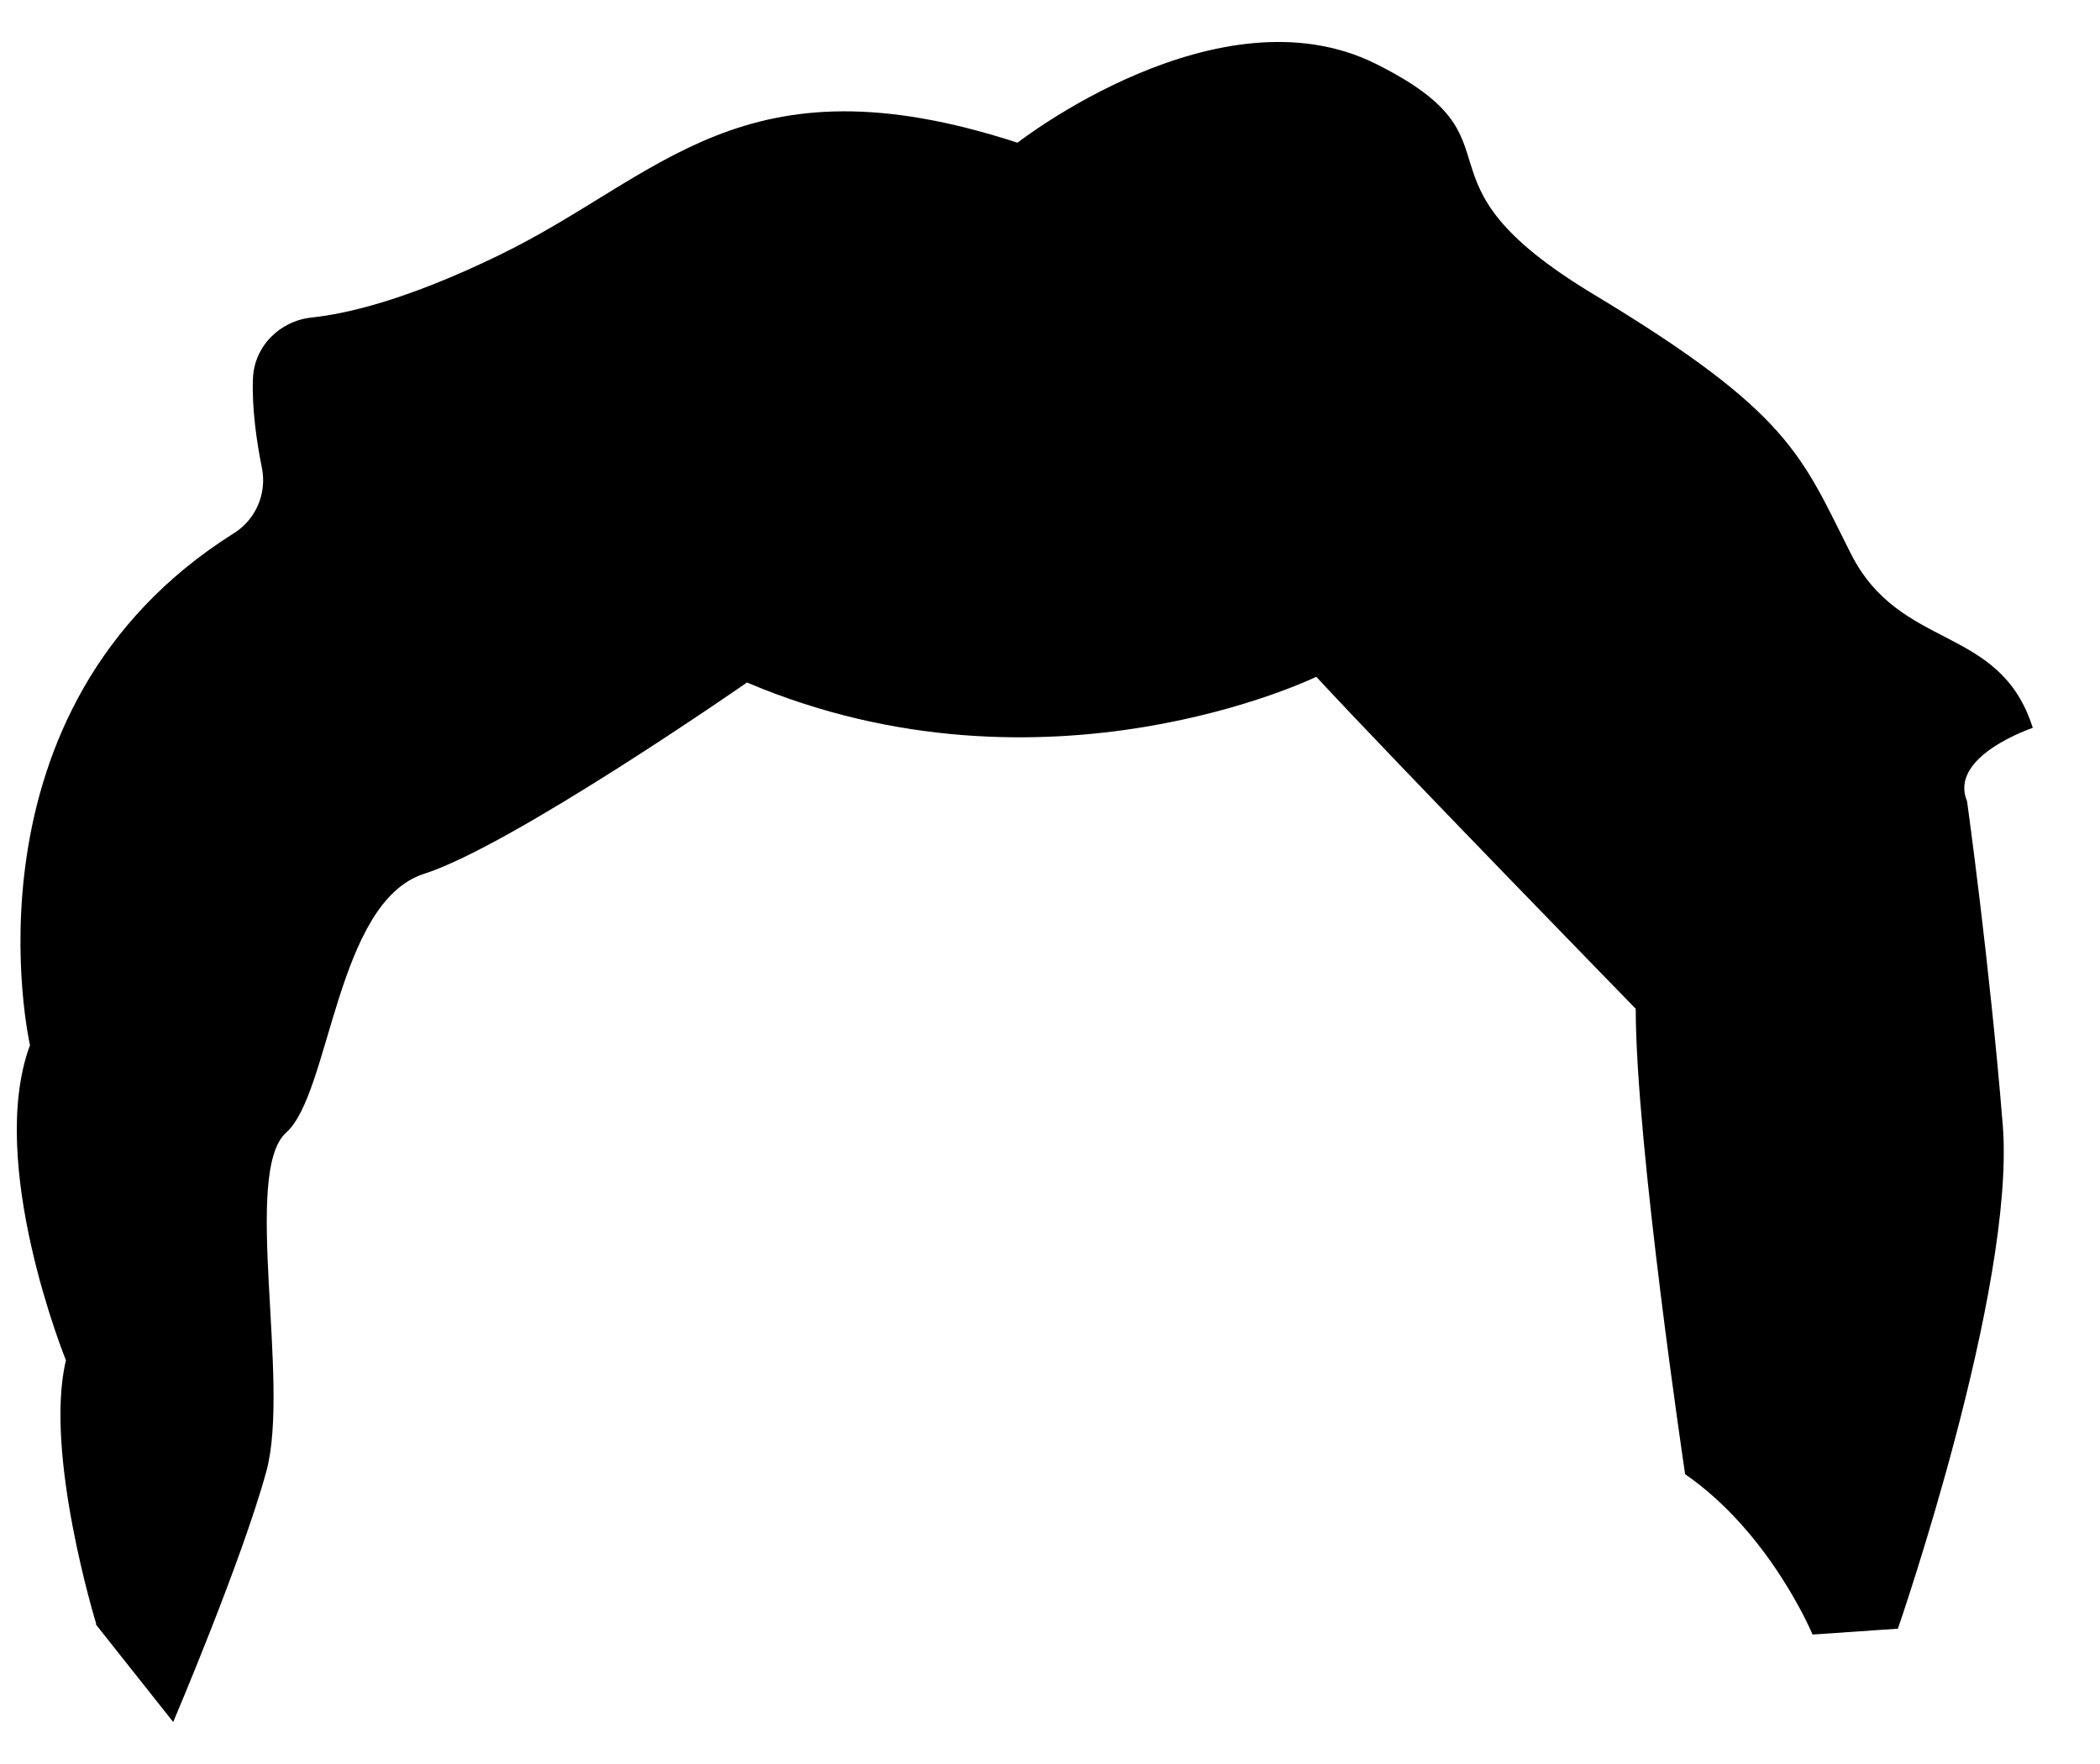 <svg width="25" height="21" viewBox="0 0 25 21" fill="none" xmlns="http://www.w3.org/2000/svg">
    <path
        d="M1.146 19.334C1.146 19.334 0.52 17.299 0.785 16.194C0.785 16.194 -0.166 13.851 0.357 12.443C0.357 12.443 -0.554 8.447 2.787 6.346C3.046 6.183 3.179 5.875 3.118 5.57C3.056 5.265 2.998 4.865 3.011 4.511C3.024 4.124 3.329 3.821 3.709 3.78C4.125 3.737 4.844 3.571 5.937 3.04C7.875 2.103 8.829 0.629 12.113 1.699C12.113 1.699 14.51 -0.175 16.383 0.762C18.257 1.699 16.645 2.103 18.978 3.508C21.311 4.914 21.442 5.418 22.033 6.589C22.623 7.76 23.807 7.425 24.2 8.665C24.2 8.665 23.192 9 23.417 9.536C23.417 9.536 23.684 11.446 23.842 13.388C24 15.33 22.594 19.389 22.594 19.389L21.578 19.459C21.578 19.459 21.079 18.253 20.061 17.55C20.061 17.55 19.473 13.617 19.473 12.009C19.473 12.009 16.6 9.062 15.67 8.057C15.67 8.057 12.442 9.632 8.893 8.125C8.893 8.125 6.1 10.067 5.05 10.402C4 10.737 3.933 13.015 3.407 13.483C2.88 13.952 3.46 16.458 3.171 17.515C2.883 18.572 2.062 20.5 2.062 20.5L1.14 19.337L1.146 19.334Z"
        fill="black" />
</svg>
